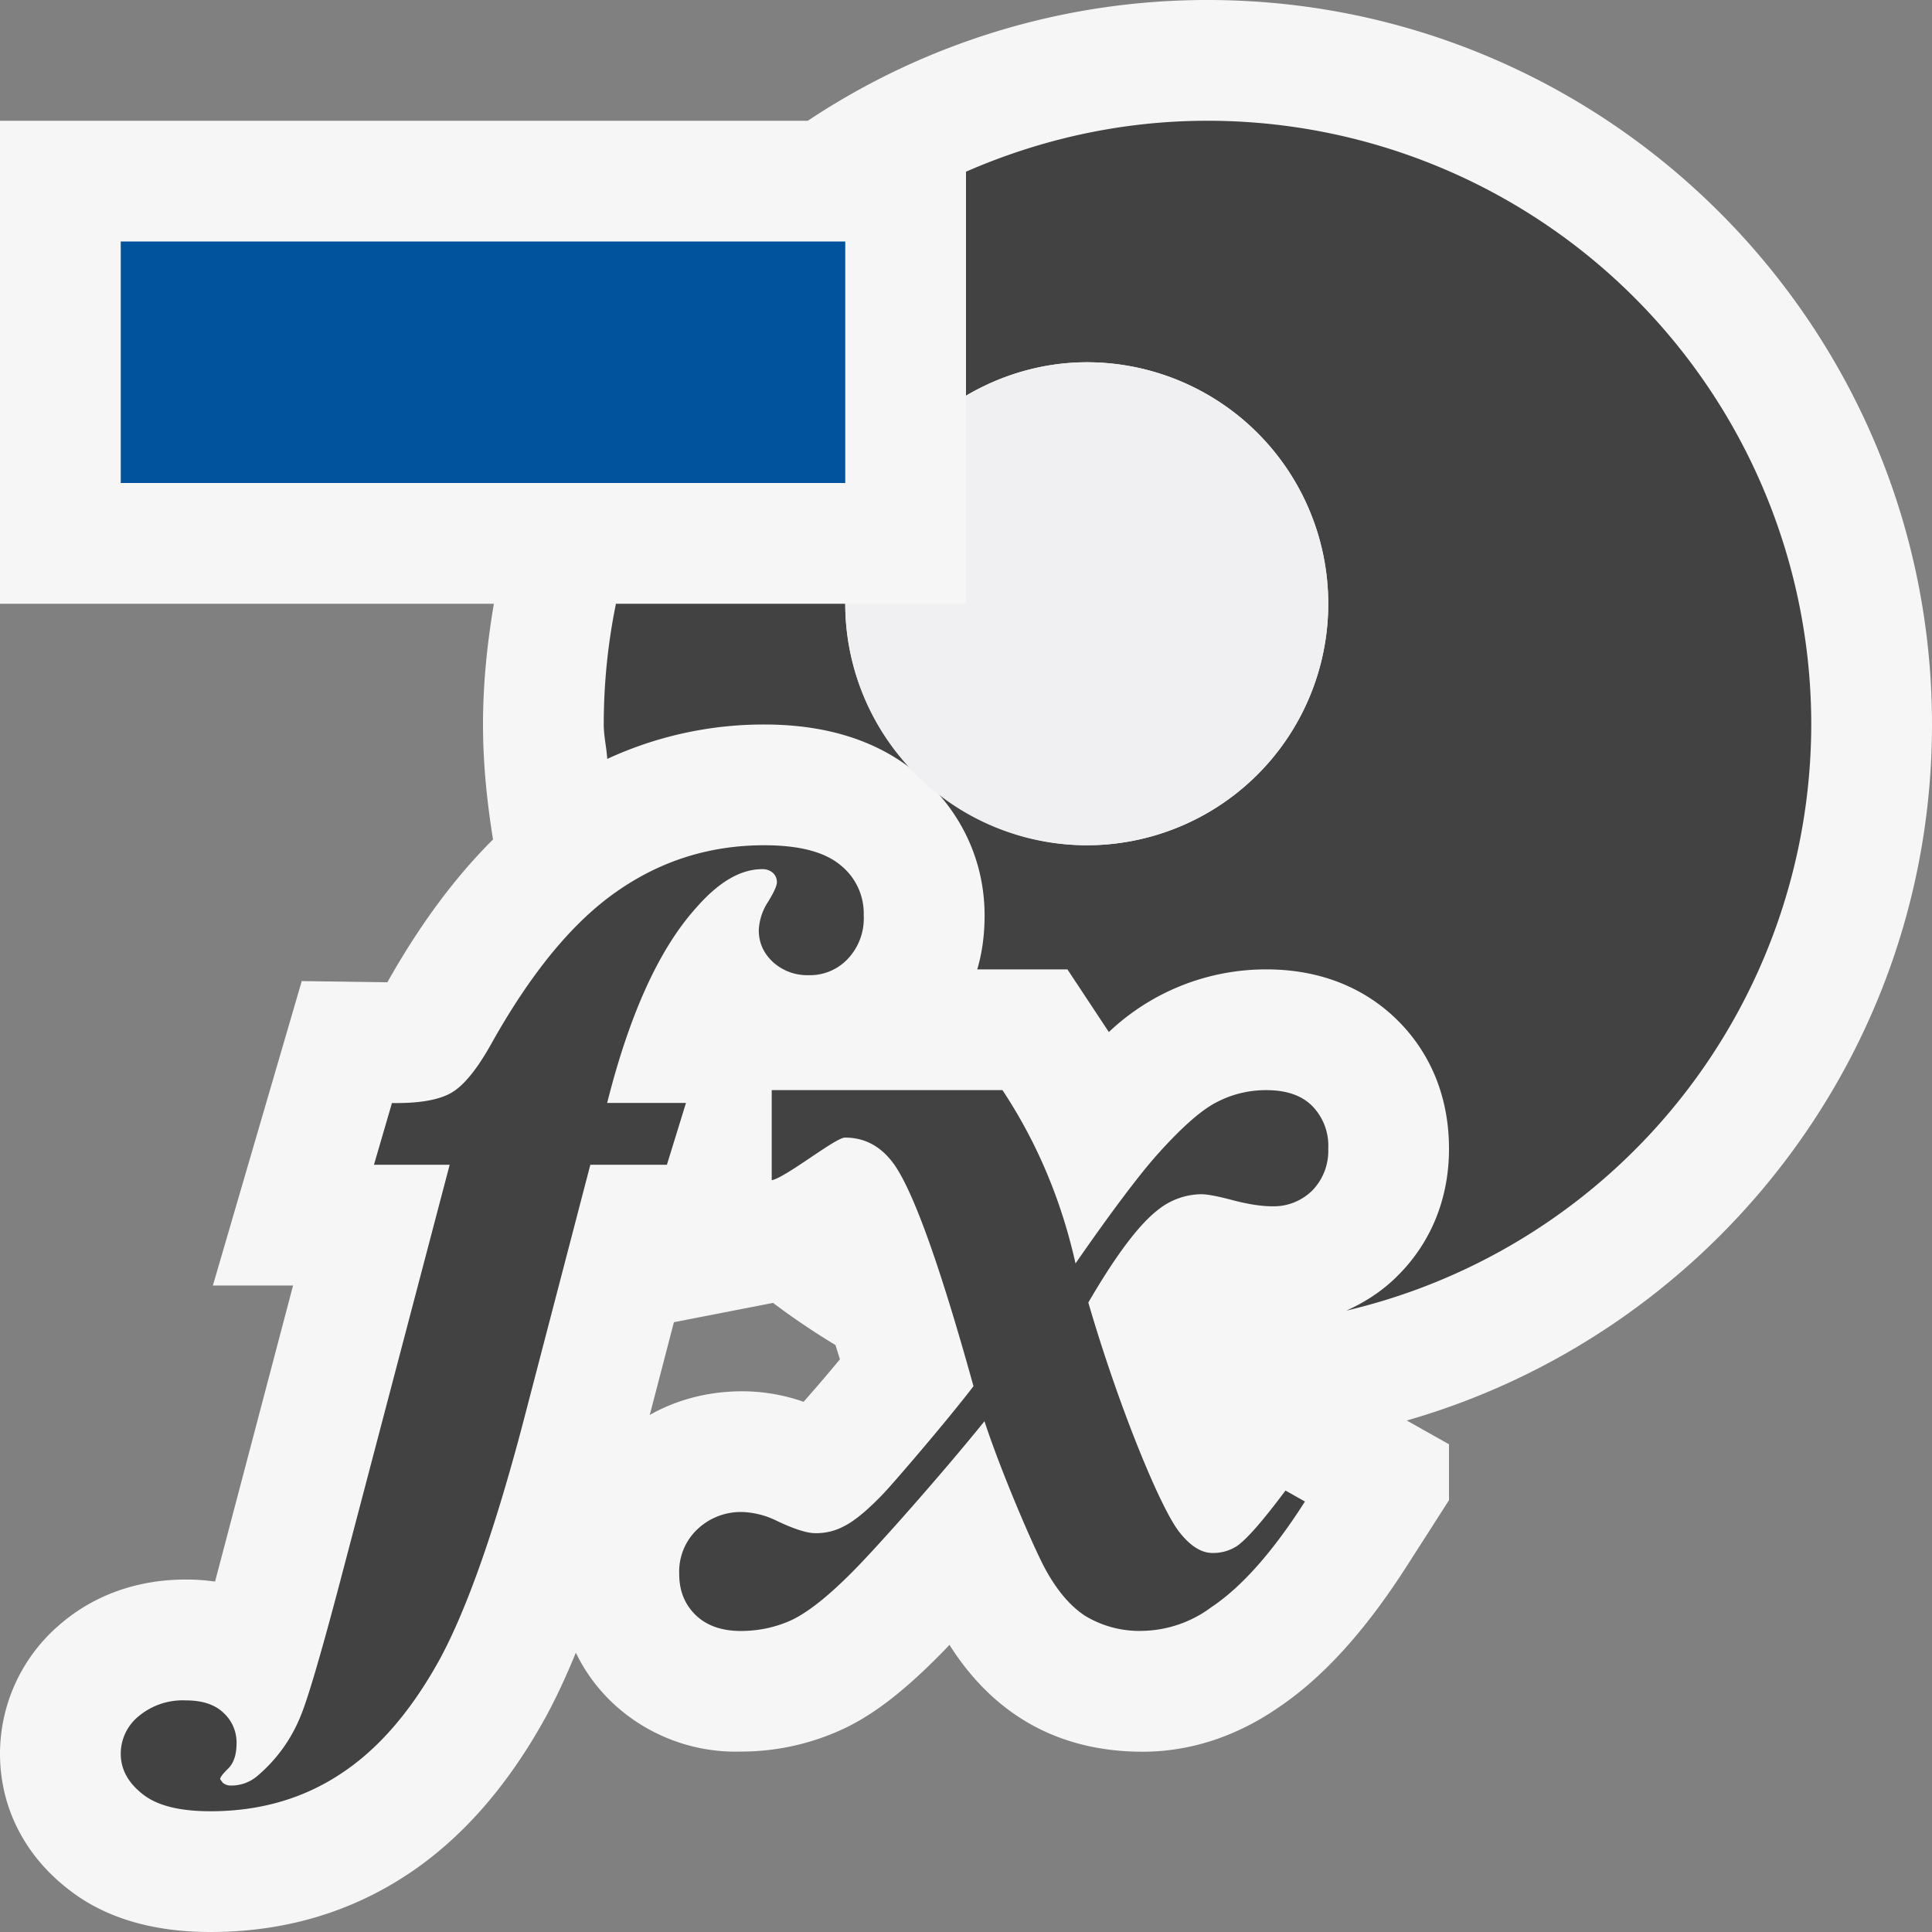 <svg xmlns="http://www.w3.org/2000/svg" viewBox="0 0 16 16"><rect x="0" y="0" width="16" height="16" fill="#808080" stroke="none"/><style>.st0{fill:#f6f6f6}.st1{fill:#424242}.st2{fill:#00539c}.st3{fill:#f0eff1}</style><path class="st0" d="M16 6c0-3.309-2.691-6-6-6a5.97 5.97 0 0 0-3.31 1H0v4h4.09c-.055.326-.09.659-.09 1 0 .325.033.641.083.952-.311.31-.601.696-.875 1.183l-.709-.01-.736 2.521h.664l-.646 2.452a1.653 1.653 0 0 0-.24-.017c-.515 0-.858.207-1.055.381A1.407 1.407 0 0 0 0 14.523c0 .439.2.838.561 1.119.299.238.697.358 1.182.358.603 0 1.149-.159 1.625-.472.448-.294.835-.732 1.153-1.311.084-.154.166-.331.248-.53.073.152.173.289.296.408a1.49 1.49 0 0 0 1.066.411c.294 0 .577-.061.849-.186.243-.113.49-.302.775-.587.03-.03.067-.067.108-.111.16.253.353.453.573.597.291.191.637.288 1.026.288.395 0 .776-.126 1.122-.364.37-.248.718-.631 1.063-1.168l.353-.551v-.463l-.35-.197C14.158 11.045 16 8.736 16 6zm-9.345 5.609a1.544 1.544 0 0 0-.506-.087c-.279 0-.54.067-.768.196l.2-.768.821-.16c.166.125.338.241.517.349l.037.118a13.47 13.47 0 0 1-.301.352z" id="outline"/><g id="icon_x5F_bg"><path class="st1" d="M5.028 9.135c.186-.739.432-1.279.739-1.619.186-.213.367-.318.545-.318a.13.13 0 0 1 .087.029.103.103 0 0 1 .035.08c0 .028-.025.084-.076.166a.46.46 0 0 0-.074.231c0 .103.039.19.117.263a.423.423 0 0 0 .297.109.429.429 0 0 0 .323-.135.487.487 0 0 0 .132-.359.513.513 0 0 0-.196-.42C6.826 7.054 6.616 7 6.329 7c-.45 0-.858.128-1.224.385-.367.256-.714.68-1.044 1.273-.115.203-.223.335-.325.393-.103.059-.266.087-.49.084l-.149.511h.627l-.919 3.496c-.152.574-.257.928-.312 1.061a1.268 1.268 0 0 1-.355.499.331.331 0 0 1-.229.085.1.1 0 0 1-.064-.023l-.022-.03c0-.015.022-.044.068-.089.045-.045.068-.115.068-.207a.332.332 0 0 0-.109-.254c-.071-.068-.175-.102-.309-.102a.57.57 0 0 0-.394.132.4.4 0 0 0-.147.309c0 .129.06.24.181.335.119.095.306.142.562.142.404 0 .764-.102 1.077-.309.314-.205.587-.523.822-.95.232-.429.474-1.12.72-2.075l.527-2.02h.634l.158-.512h-.653zM6.329 6c.504 0 .909.128 1.218.367A1.988 1.988 0 0 1 7 5H5.101A4.988 4.988 0 0 0 5 6c0 .098.023.189.029.285A3.086 3.086 0 0 1 6.329 6zM10 1c-.712 0-1.387.154-2 .422v1.855A1.977 1.977 0 0 1 9 3a2 2 0 0 1 0 4 1.98 1.98 0 0 1-1.252-.452c.257.278.406.636.406 1.034 0 .166-.022.315-.061.446h.747l.343.519a1.892 1.892 0 0 1 1.304-.519c.55 0 .895.23 1.089.424.19.188.424.529.424 1.062 0 .408-.146.772-.423 1.049-.124.125-.269.22-.427.291A4.992 4.992 0 0 0 15 6a5 5 0 0 0-5-5z"/><path class="st1" d="M10.486 9.028a.88.88 0 0 0-.416.103c-.13.068-.296.217-.497.443-.149.17-.372.465-.666.889-.117-.521-.317-1-.605-1.435H6.391v.746c.117-.022.527-.353.607-.353.157 0 .285.066.388.197.162.204.388.824.676 1.862-.226.295-.653.79-.737.88-.138.146-.253.24-.342.283a.484.484 0 0 1-.234.054c-.065 0-.175-.034-.324-.106a.694.694 0 0 0-.274-.069.522.522 0 0 0-.379.146.482.482 0 0 0-.147.367c0 .139.045.252.138.342.09.086.215.13.371.13.149 0 .291-.03.423-.091.132-.063.297-.192.497-.393.2-.199.748-.818 1.099-1.253.135.413.396 1.019.494 1.206.099.187.212.322.34.406a.868.868 0 0 0 .479.124.982.982 0 0 0 .566-.196c.252-.168.511-.461.775-.875l-.161-.091c-.182.243-.315.398-.401.459a.36.36 0 0 1-.204.058c-.092 0-.184-.058-.274-.173-.153-.191-.499-1.026-.754-1.901.228-.392.42-.646.575-.766a.584.584 0 0 1 .361-.131c.047 0 .135.016.258.049.126.033.235.051.331.051a.453.453 0 0 0 .332-.133.47.47 0 0 0 .13-.343.471.471 0 0 0-.132-.354c-.088-.089-.216-.132-.382-.132z"/></g><path class="st2" d="M7 4H1V2h6v2z" id="color_x5F_action"/><path class="st3" d="M9 3c-.366 0-.705.105-1 .277V5H7a2 2 0 1 0 2-2z" id="icon_x5F_fg"/></svg>